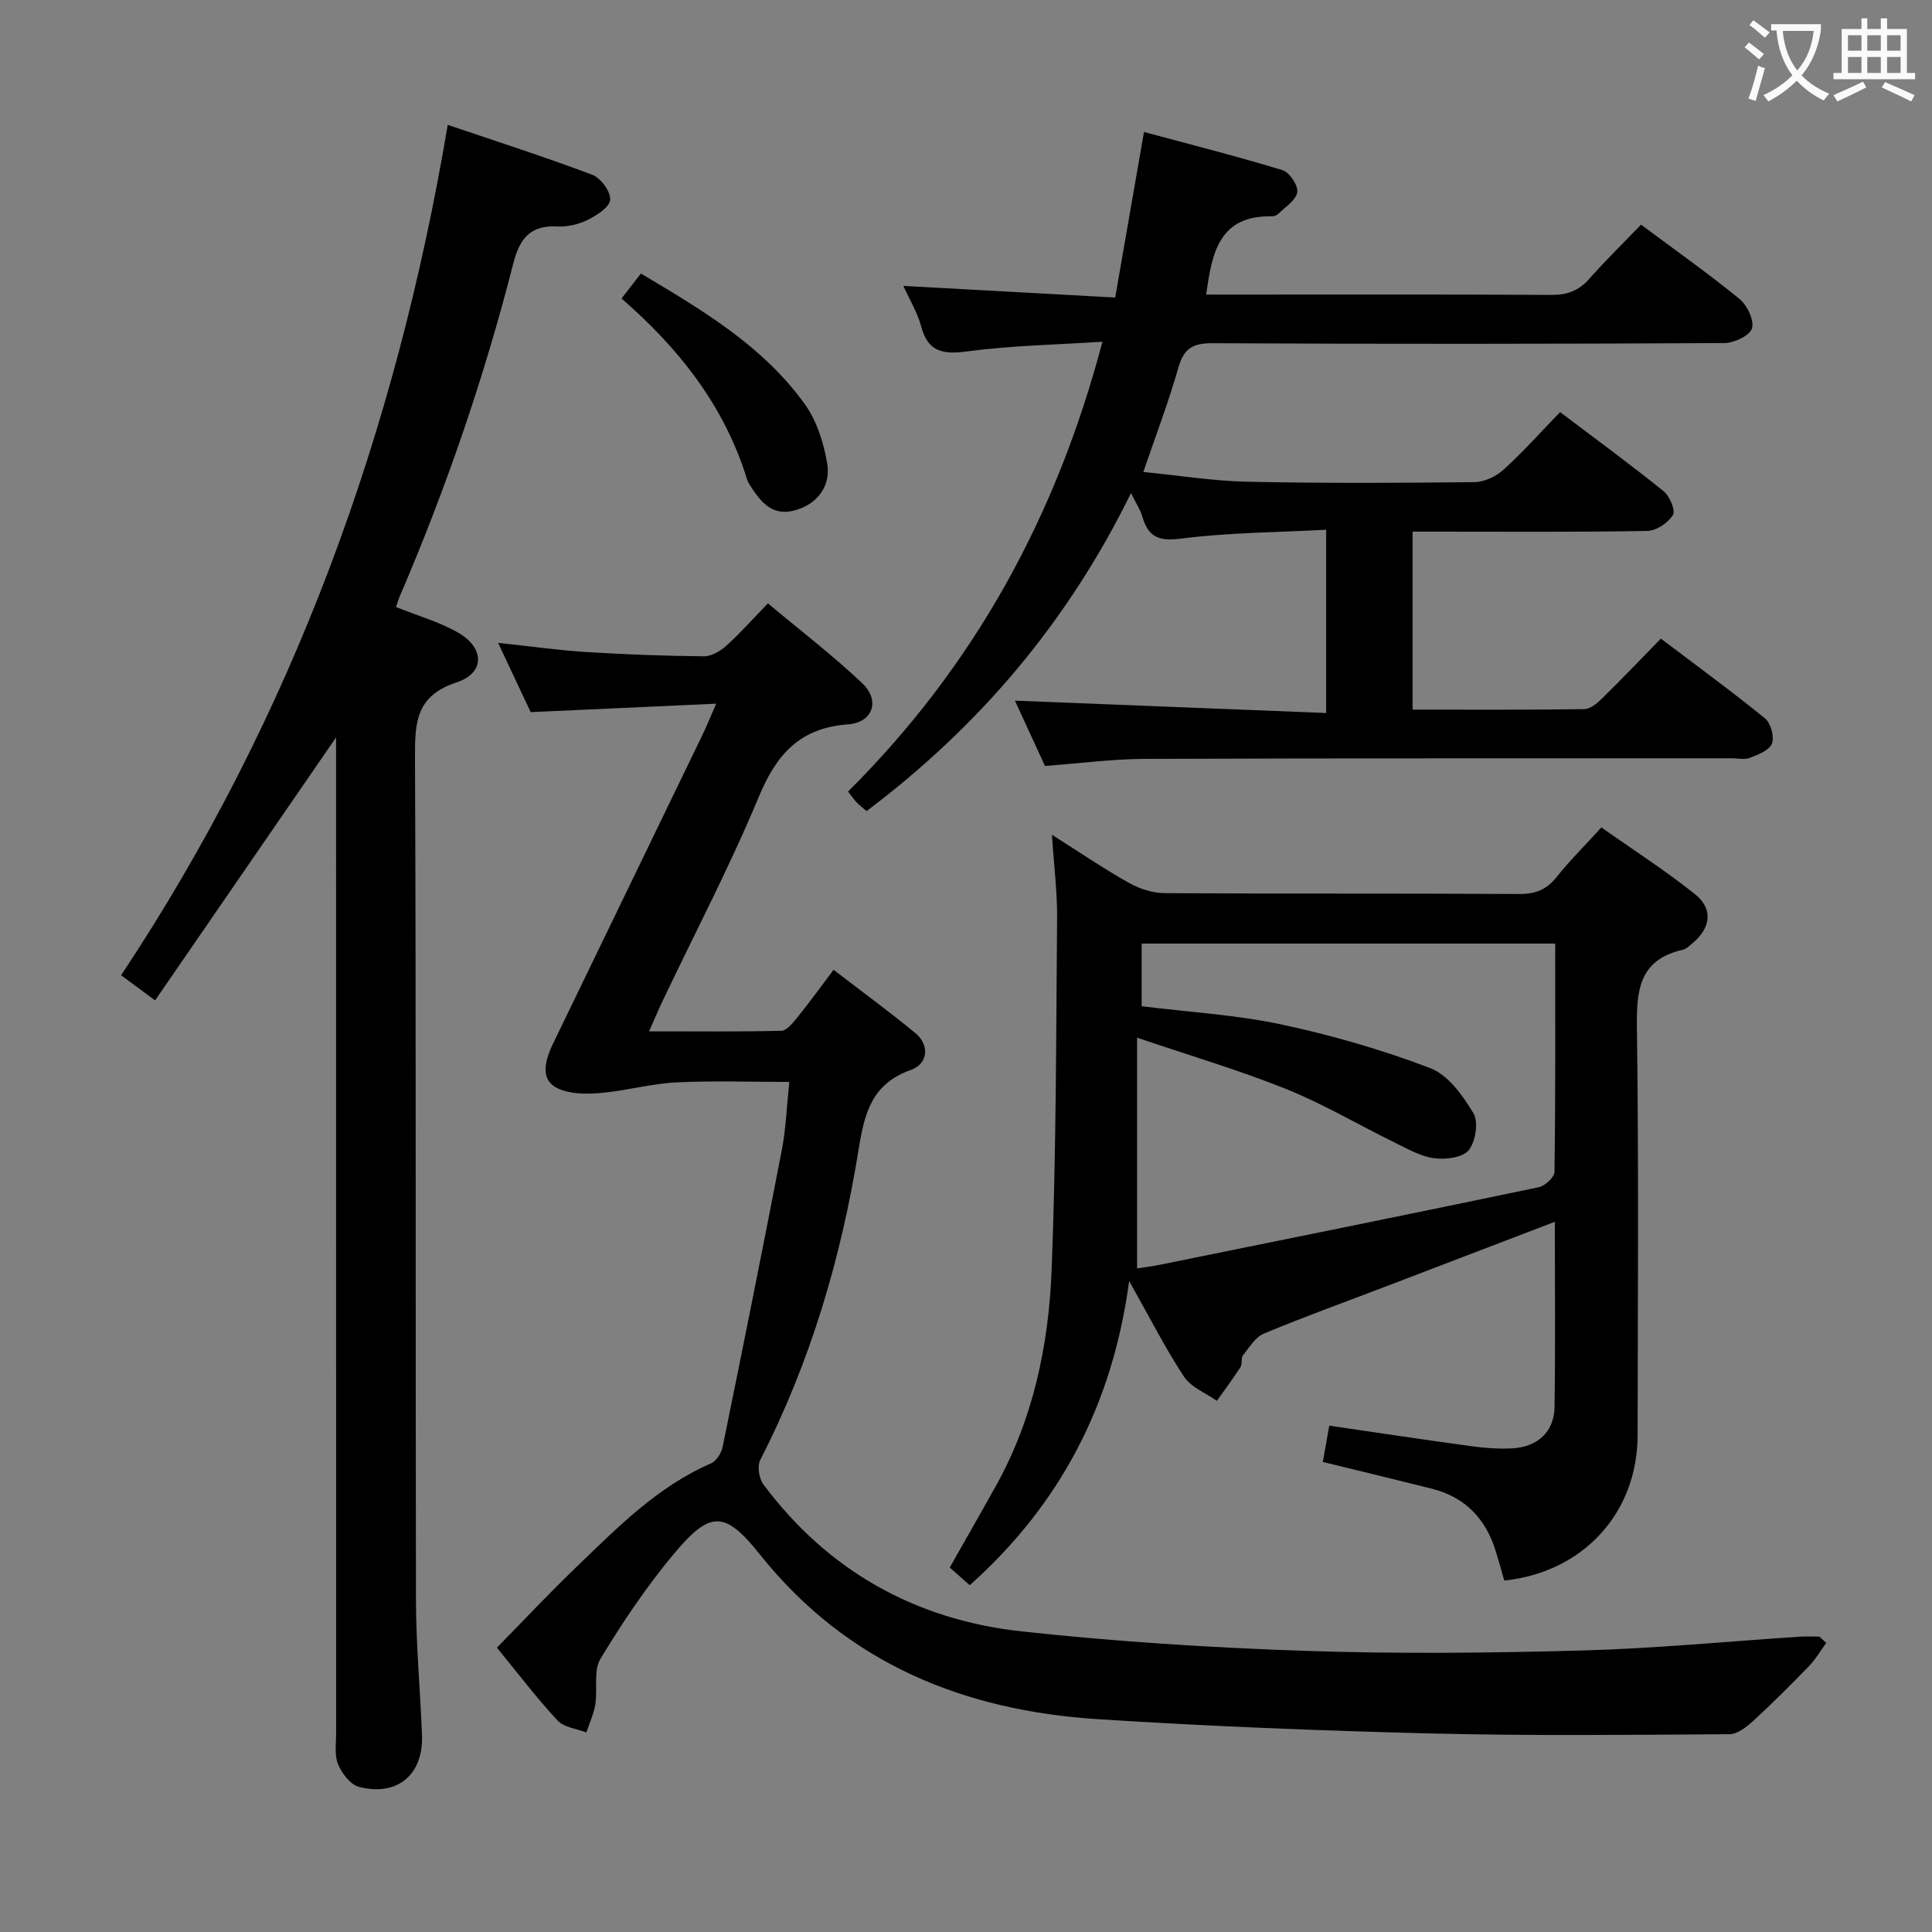 <svg enable-background="new 0 0 400 400" viewBox="0 0 400 400" xmlns="http://www.w3.org/2000/svg"><rect x="0" y="0" width="400" height="400" fill="#808080" stroke="none"/><g fill="#010000"><path d="m200.78 328.2c-1.45-1.28-2.78-2.46-4.15-3.66 3.24-5.71 6.37-11.17 9.44-16.67 7.82-13.97 11.05-29.3 11.66-44.97.95-24.27.92-48.58 1.13-72.88.05-5.38-.65-10.77-1.07-17.19 5.9 3.73 10.81 7.08 15.98 9.98 2.18 1.22 4.9 2.09 7.38 2.11 24.49.15 48.97.03 73.46.17 3.33.02 5.61-.93 7.67-3.51 2.69-3.37 5.76-6.42 9.27-10.27 6.54 4.62 13.2 8.89 19.36 13.8 3.83 3.05 3.31 6.99-.47 10.15-.63.53-1.3 1.21-2.05 1.38-9.23 2.1-9.59 8.66-9.48 16.55.38 27.98.18 55.97.14 83.95-.02 16.1-11.25 28.37-27.61 30.1-.58-2.01-1.13-4.06-1.76-6.09-2.07-6.71-6.34-11.21-13.26-12.94-7.38-1.85-14.77-3.63-22.54-5.53.44-2.46.86-4.83 1.33-7.51 9.94 1.45 19.72 2.93 29.51 4.26 2.79.38 5.65.59 8.45.43 5.19-.3 8.6-3.46 8.68-8.49.19-12.63.06-25.27.06-38.41-11.82 4.52-23.24 8.9-34.67 13.27-8.53 3.26-17.13 6.36-25.56 9.87-1.78.74-3.04 2.88-4.35 4.53-.45.57-.08 1.75-.49 2.4-1.54 2.39-3.25 4.68-4.9 7-2.32-1.64-5.36-2.81-6.82-5.03-3.91-5.93-7.13-12.32-11.34-19.78-3.44 25.62-14.3 46.26-33 62.98zm121.21-132.84c-28.96 0-57.2 0-85.62 0v12.97c9.84 1.22 19.5 1.77 28.86 3.76 10.48 2.23 20.88 5.24 30.88 9.05 3.7 1.41 6.75 5.68 8.95 9.34 1.09 1.82.45 5.9-.99 7.67-1.26 1.54-4.83 1.97-7.2 1.64-2.86-.4-5.59-2.01-8.26-3.31-7.45-3.65-14.64-7.92-22.32-11.01-9.65-3.88-19.67-6.83-30.87-10.63v47.76c1.12-.17 2.88-.37 4.61-.72 26.18-5.31 52.37-10.6 78.52-16.07 1.31-.27 3.27-2.07 3.29-3.18.22-15.63.15-31.27.15-47.27z"/><path d="m378.1 340.15c-1.17 1.6-2.17 3.35-3.53 4.76-3.76 3.88-7.58 7.71-11.56 11.36-1.38 1.26-3.27 2.77-4.94 2.78-20.49.13-40.99.36-61.48-.15-23.1-.57-46.21-1.48-69.27-2.96-27.84-1.79-52-11.56-69.98-34.09-7.31-9.16-10.3-9.16-17.9-.05-5.62 6.74-10.57 14.11-15.11 21.62-1.49 2.46-.58 6.3-1.08 9.45-.32 1.99-1.21 3.88-1.85 5.82-2.02-.79-4.63-1.04-5.96-2.47-4.3-4.62-8.12-9.67-12.56-15.09 5.5-5.6 10.81-11.27 16.4-16.64 8.51-8.18 16.79-16.68 27.92-21.51 1.1-.48 2.14-2.1 2.4-3.35 4.18-20.47 8.3-40.96 12.26-61.48.85-4.39 1-8.91 1.56-14.15-7.97 0-15.72-.28-23.43.1-5.02.24-9.97 1.64-14.98 2.13-2.86.28-6.01.37-8.66-.53-3.94-1.35-4.32-4.51-1.83-9.67 10.28-21.25 20.57-42.49 30.85-63.74.86-1.77 1.59-3.6 2.91-6.6-13.08.6-25.38 1.16-38.41 1.75-1.95-4.16-4.18-8.9-6.74-14.34 6.52.69 12.33 1.52 18.16 1.89 8.13.51 16.27.81 24.42.89 1.56.02 3.41-1.06 4.65-2.17 2.83-2.55 5.37-5.43 8.63-8.79 6.74 5.65 13.46 10.78 19.56 16.57 3.73 3.54 2.16 8.11-2.96 8.48-9.91.71-14.79 6.12-18.45 14.92-5.99 14.4-13.26 28.27-19.97 42.38-.84 1.77-1.6 3.58-2.79 6.26 9.59 0 18.49.1 27.4-.12 1.12-.03 2.38-1.62 3.27-2.72 2.5-3.1 4.84-6.34 7.53-9.9 5.75 4.42 11.49 8.61 16.96 13.12 2.93 2.42 2.67 6.32-.98 7.62-8.1 2.87-9.59 8.98-10.79 16.43-3.6 22.39-9.95 43.99-20.36 64.29-.66 1.28-.27 3.85.63 5.07 13.36 17.91 31.51 28.05 53.47 30.44 19.47 2.12 39.07 3.37 58.64 4.03 19.1.65 38.25.45 57.36-.07 15.11-.41 30.19-1.89 45.28-2.87 1.3-.08 2.6-.01 3.9-.01.46.43.93.87 1.41 1.31z"/><path d="m236.71 97.72c7.46.73 14.51 1.87 21.58 2.02 15.66.33 31.32.26 46.98.08 2.03-.02 4.45-1.16 5.99-2.55 4.05-3.67 7.7-7.78 11.74-11.95 7.49 5.66 14.58 10.85 21.42 16.37 1.27 1.02 2.52 3.99 1.94 4.93-.99 1.62-3.42 3.26-5.27 3.3-14.33.27-28.66.15-42.99.15-1.79 0-3.57 0-5.64 0v36.85c11.98 0 23.76.07 35.53-.1 1.24-.02 2.65-1.18 3.65-2.16 4.03-3.95 7.92-8.04 12.23-12.44 7.38 5.59 14.61 10.87 21.55 16.51 1.2.98 1.97 3.79 1.45 5.2-.51 1.38-2.83 2.31-4.54 2.96-1.16.45-2.63.09-3.97.1-40.49.02-80.98-.02-121.47.13-6.62.03-13.24.92-20.54 1.46-1.99-4.33-4.18-9.09-6.22-13.52 21.4.85 42.69 1.69 64.44 2.56 0-12.9 0-24.93 0-37.94-10.11.54-20.24.57-30.21 1.85-4.73.61-6.71-.57-7.89-4.7-.36-1.25-1.14-2.39-2.31-4.74-13.12 26.73-31.4 48.26-54.75 65.84-.67-.58-1.42-1.17-2.08-1.84-.56-.58-1.01-1.26-1.75-2.21 26.01-25.89 43.06-56.72 52.67-93.13-9.82.64-18.93.79-27.91 1.99-5.06.68-8.2.22-9.64-5.21-.75-2.83-2.36-5.43-3.67-8.34 14.52.8 28.69 1.57 43.86 2.41 2-11.48 3.9-22.44 5.96-34.28 9.69 2.62 19.27 5.04 28.71 7.92 1.43.44 3.24 3.18 3.02 4.56-.27 1.67-2.49 3.05-3.93 4.48-.32.32-.92.52-1.39.51-10.88-.21-12.35 7.59-13.53 16.2h6.93c21.5 0 42.99-.06 64.48.07 3.26.02 5.66-.81 7.84-3.27 3.4-3.85 7.09-7.44 10.78-11.28 7.17 5.35 13.96 10.13 20.37 15.37 1.6 1.31 3.1 4.43 2.6 6.11-.45 1.5-3.72 3.03-5.75 3.04-35.32.18-70.65.21-105.97.03-4.02-.02-5.89 1.05-7.02 4.99-2.03 7.14-4.69 14.09-7.28 21.67z"/><path d="m81.99 125.68c4.64 1.86 9 3.09 12.82 5.28 5.55 3.17 5.64 8.37-.28 10.32-8.41 2.78-8.64 8.22-8.61 15.5.25 58.16.08 116.33.2 174.49.02 9.31.88 18.61 1.25 27.92.33 8.21-5.07 12.82-13.06 10.76-1.76-.46-3.53-2.78-4.31-4.66-.78-1.87-.41-4.26-.41-6.42-.01-66.66-.01-133.33-.01-199.99 0-1.93 0-3.86 0-6.21-12.7 18.45-24.98 36.29-37.47 54.45-2.86-2.11-4.69-3.46-7.04-5.2 35.56-53.56 56.91-112.41 67.63-176.07 9.99 3.39 20.06 6.62 29.94 10.34 1.75.66 3.84 3.52 3.69 5.18-.14 1.56-2.84 3.26-4.76 4.2-1.87.92-4.2 1.43-6.29 1.32-5.64-.31-7.76 2.75-9.02 7.69-6 23.53-13.86 46.44-23.44 68.75-.32.75-.54 1.53-.83 2.35z"/><path d="m128.68 61.8c1.48-1.91 2.59-3.35 4.01-5.17 12.64 7.53 25.24 14.94 33.95 27.06 2.48 3.46 3.91 8.03 4.63 12.3.83 4.92-2.41 8.73-7.21 9.79-4.41.98-6.65-2.04-8.71-5.19-.27-.41-.53-.86-.68-1.33-4.63-15.08-13.94-26.99-25.99-37.46z"/></g><path d="m362.1 8.8c1.1.8 2.1 1.6 3.1 2.4l-1 1.1c-1.3-1.1-2.3-2-3-2.5zm1.9 4.8c.5.2.9.4 1.4.5-.6 2.3-1.3 4.5-1.9 6.8l-1.5-.5c.8-2.1 1.4-4.3 2-6.8zm-1-9.4c1.3.9 2.4 1.8 3.4 2.5l-1 1.1c-1.4-1.2-2.4-2.1-3.2-2.6zm3.7 2.2v-1.4h10.3v1.2c-.5 3.6-1.8 6.8-4 9.4 1.5 1.6 3.4 2.8 5.7 3.8-.3.4-.7.8-1.1 1.4-2.3-1.1-4.1-2.5-5.6-4.1-1.6 1.6-3.6 3.1-5.9 4.3-.3-.5-.7-.9-1-1.3 2.4-1.1 4.4-2.5 6-4.1-1.9-2.5-3-5.6-3.3-9.3h-1.1zm8.8 0h-6.4c.3 3.3 1.3 6 3 8.2 2-2.3 3.1-5.1 3.4-8.2z" fill="#fbfafa"/><path d="m385.3 3.8h1.3v2.2h2.8v-2.2h1.3v2.2h4.1v9.1h1.7v1.3h-16.9v-1.3h1.7v-9.1h4.1v-2.2zm.4 13.1.7 1.2c-1.8.9-3.8 1.9-6 2.9-.2-.4-.5-.8-.8-1.3 2.3-1 4.3-1.9 6.1-2.8zm-3.1-6.4h2.8v-3.2h-2.8zm0 4.6h2.8v-3.3h-2.8zm4-4.6h2.8v-3.2h-2.8zm0 4.6h2.8v-3.3h-2.8zm3.7 1.9c2.1.9 4.1 1.8 6.1 2.7l-.7 1.3c-2.2-1.1-4.2-2-6.1-2.9zm3.2-9.7h-2.8v3.2h2.8zm-2.8 7.8h2.8v-3.3h-2.8z" fill="#fbfafa"/></svg>